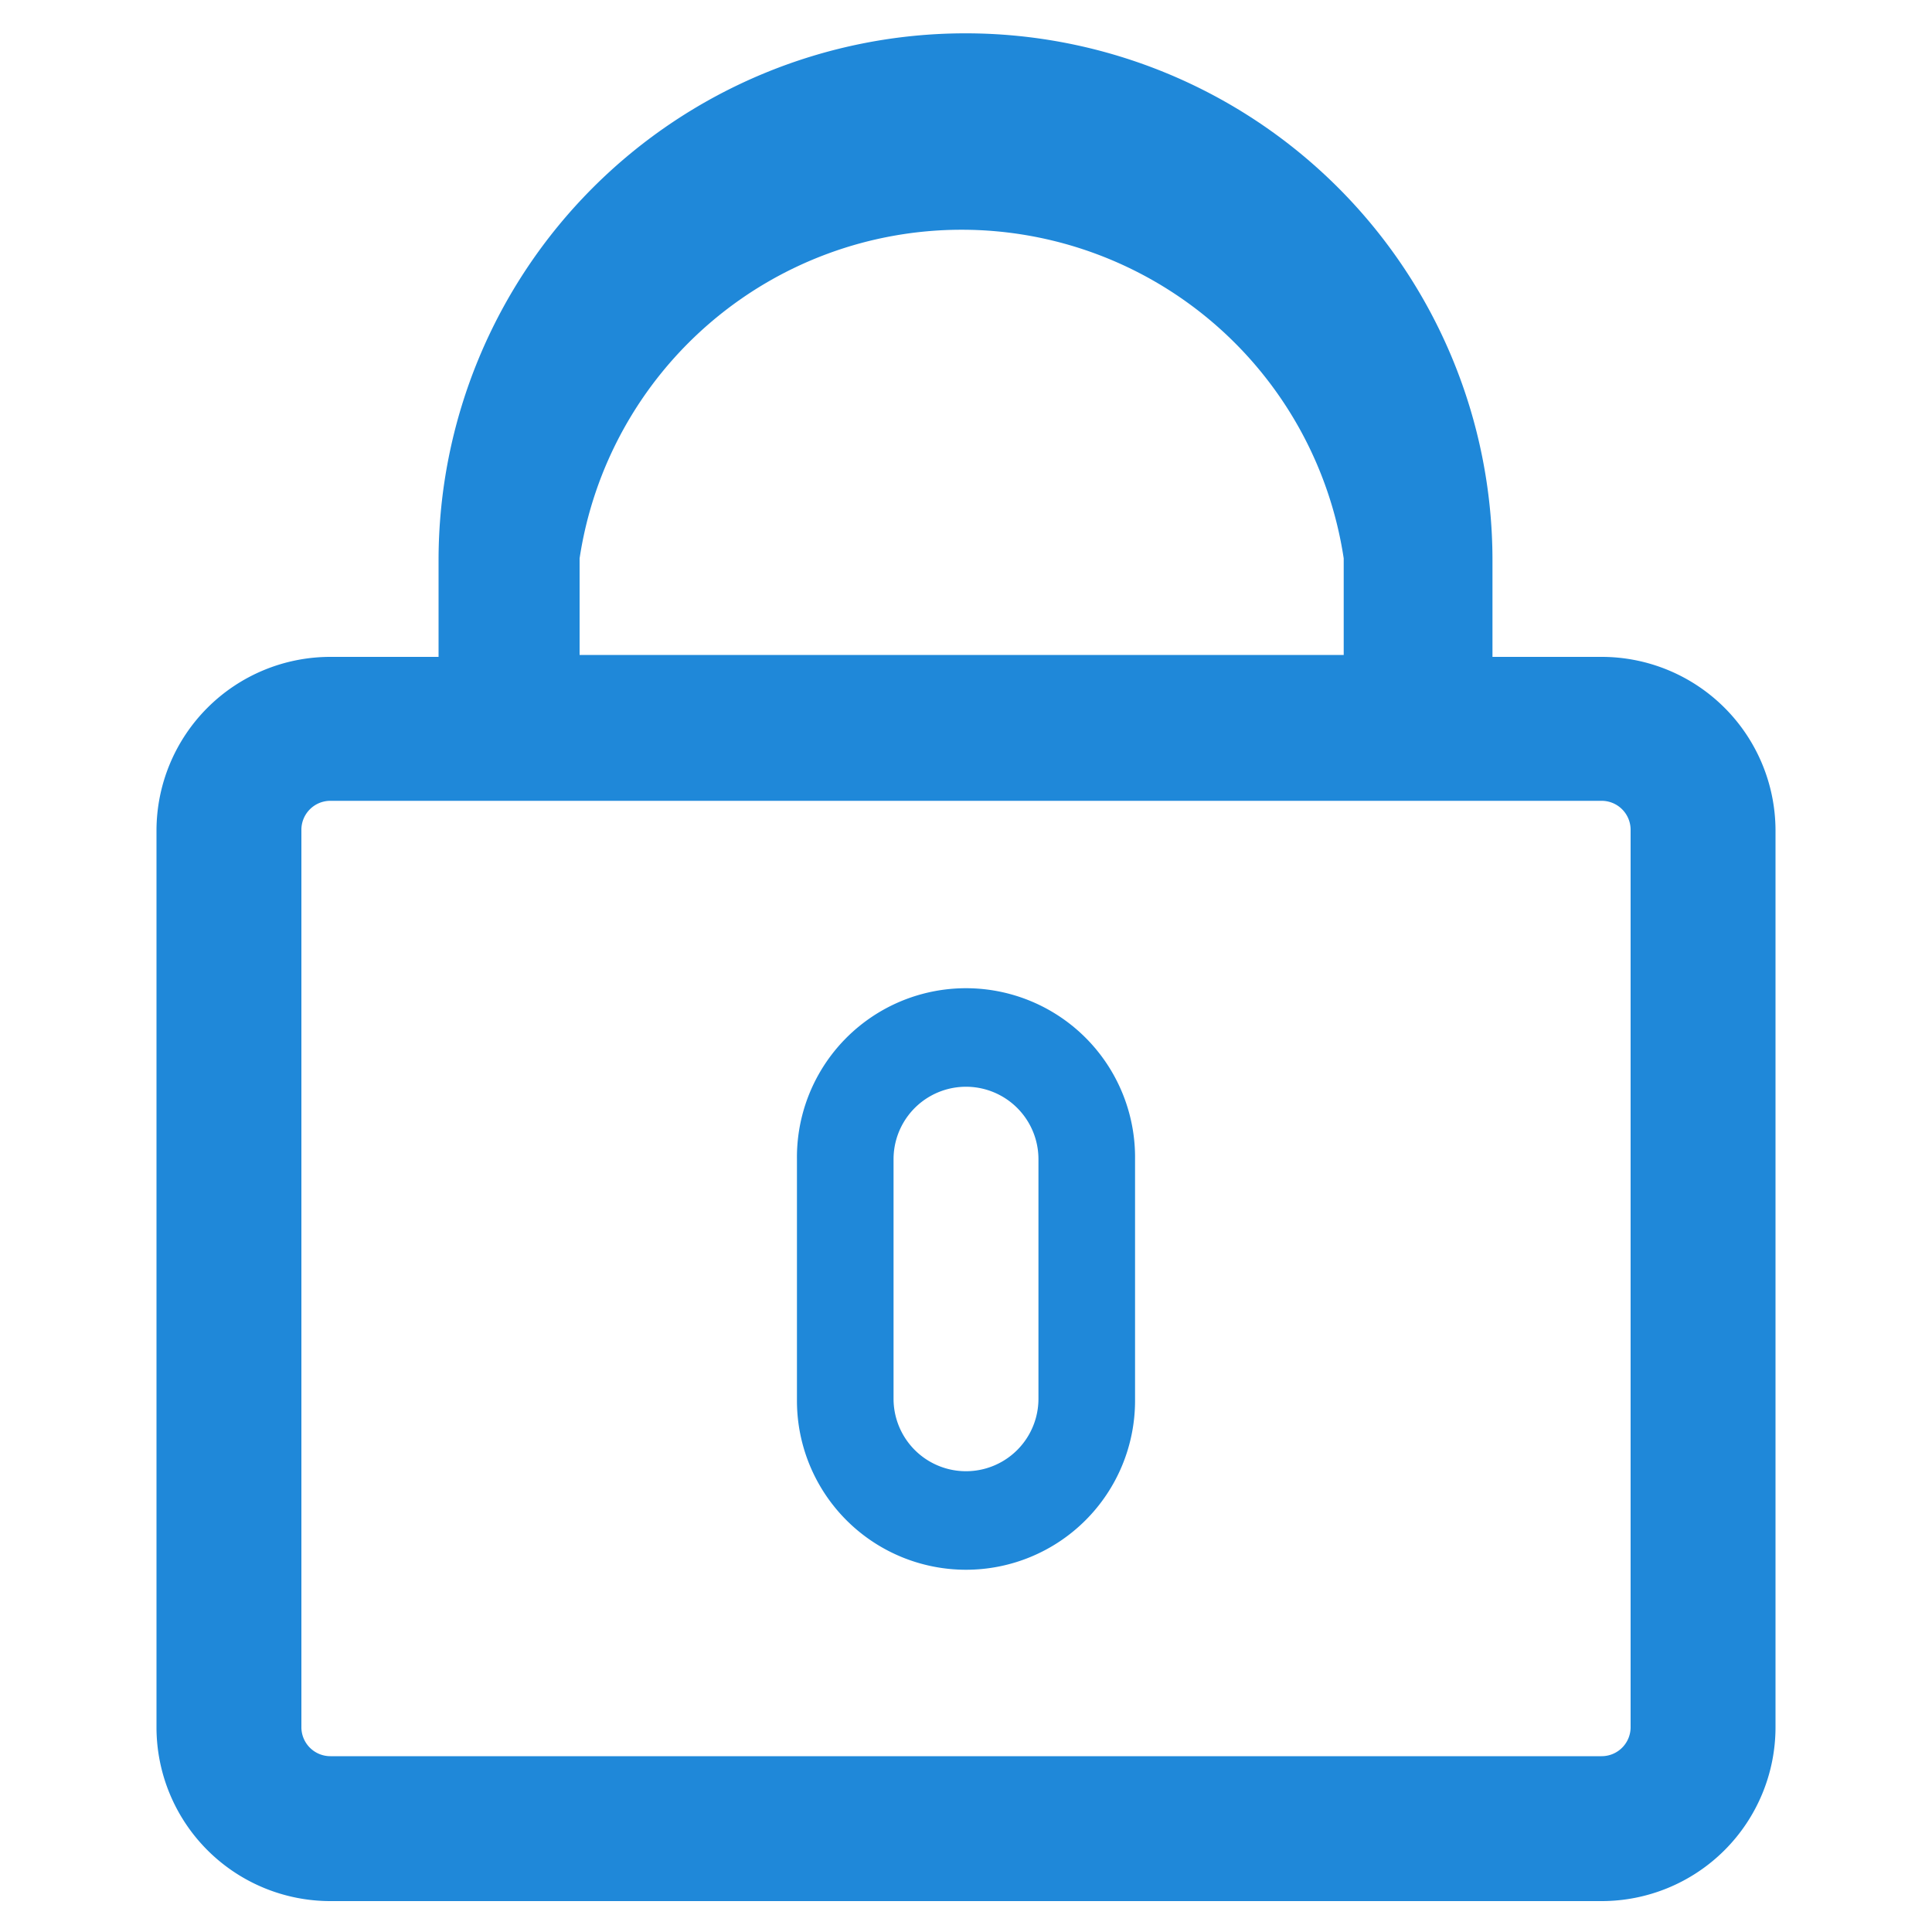 <?xml version="1.0" standalone="no"?><!DOCTYPE svg PUBLIC "-//W3C//DTD SVG 1.1//EN" "http://www.w3.org/Graphics/SVG/1.1/DTD/svg11.dtd"><svg t="1620988062604" class="icon" viewBox="0 0 1024 1024" version="1.1" xmlns="http://www.w3.org/2000/svg" p-id="24935" xmlns:xlink="http://www.w3.org/1999/xlink" width="200" height="200"><defs><style type="text/css"></style></defs><path d="M848.896 348.16h-57.856v-51.2a279.04 279.04 0 0 0-558.592 0v51.2H175.104a92.16 92.16 0 0 0-92.16 92.16v475.136a92.16 92.16 0 0 0 92.16 92.16h673.792a92.16 92.16 0 0 0 92.16-92.16V439.808a92.16 92.16 0 0 0-92.16-91.648zM307.2 295.936a204.8 204.8 0 0 1 404.992 0v51.2H307.2v-51.2z m557.056 619.52a15.36 15.36 0 0 1-15.36 15.36H175.104a15.36 15.36 0 0 1-15.36-15.36V439.808a15.36 15.36 0 0 1 15.36-15.36h673.792a15.36 15.36 0 0 1 15.36 15.36v475.136z" fill="#1F88D9" p-id="24936"></path><path d="M512 523.776A89.6 89.6 0 0 0 422.4 614.4v128a89.6 89.6 0 0 0 179.2 0V614.4A89.6 89.6 0 0 0 512 523.776z m38.4 217.6a38.4 38.4 0 0 1-76.8 0V614.4a38.4 38.4 0 0 1 76.8 0v128z" fill="#1F88D9" p-id="24937"></path></svg>